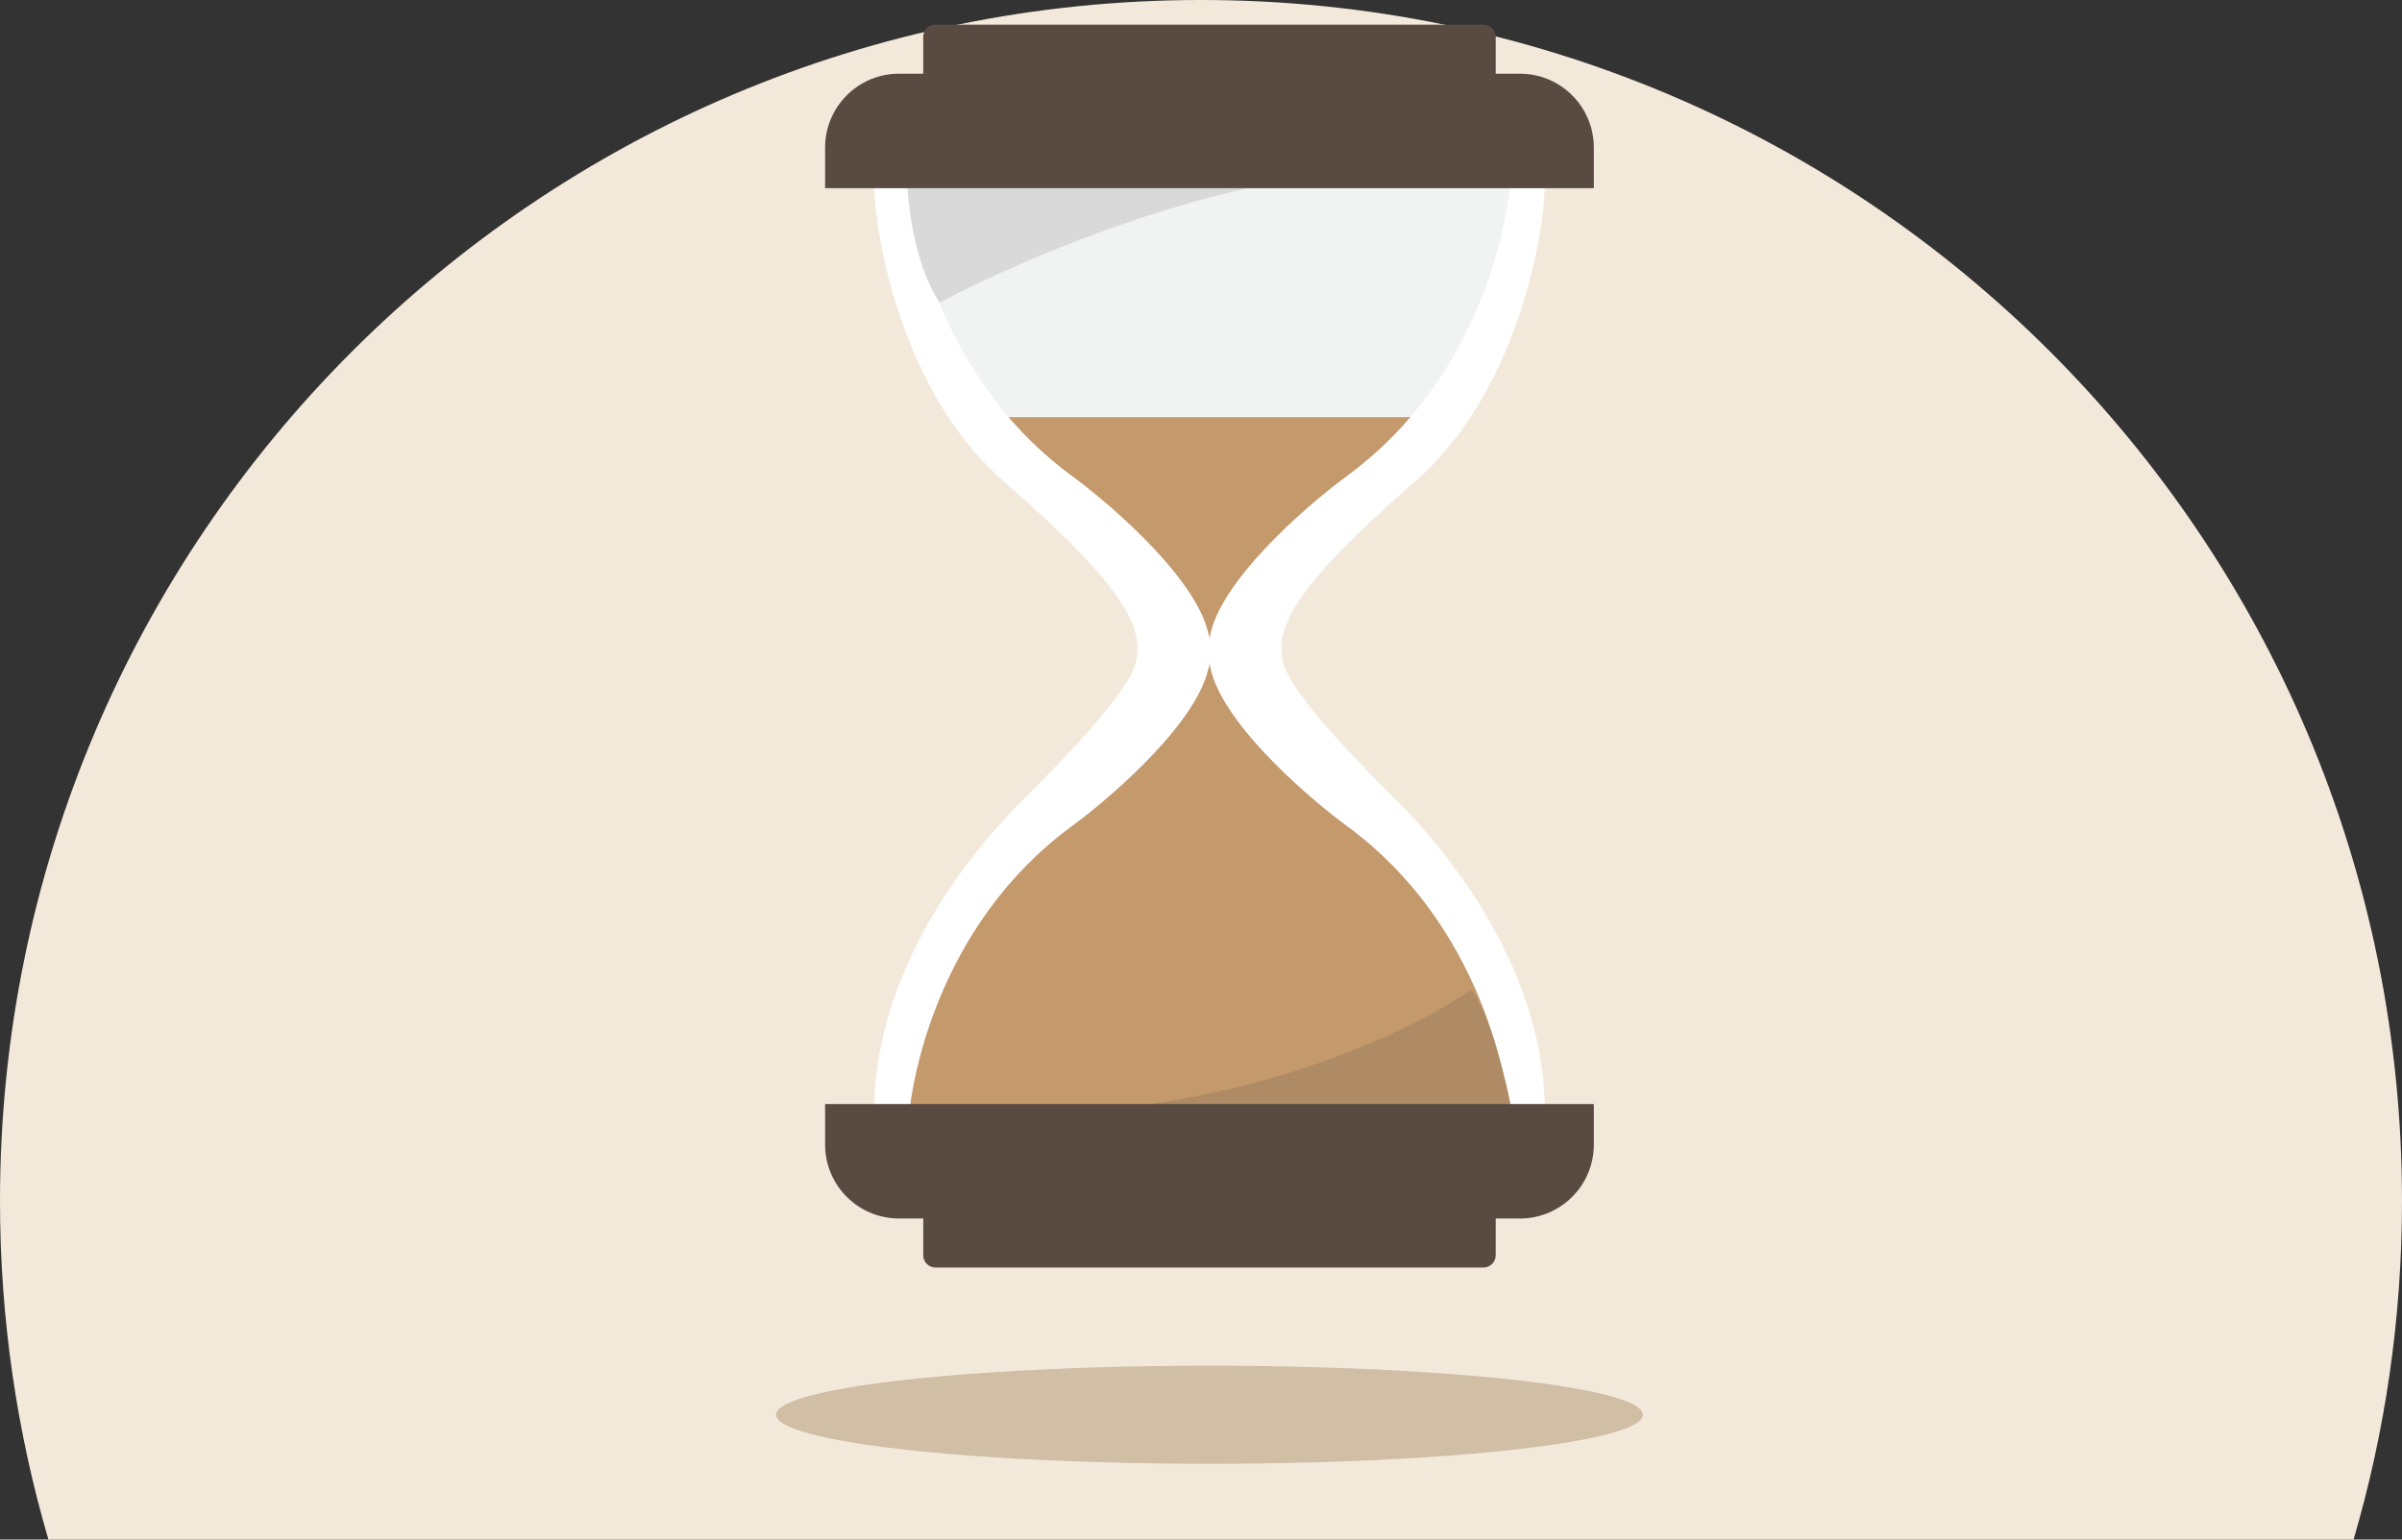 <svg width="195" height="125" viewBox="0 0 195 125" fill="none" xmlns="http://www.w3.org/2000/svg">
<rect x="0" y="0" width="195" height="125" fill="#333333" stroke="none"/>
<path fill-rule="evenodd" clip-rule="evenodd" d="M191.068 125C193.627 116.278 195 107.05 195 97.5C195 43.652 151.348 0 97.5 0C43.652 0 0 43.652 0 97.5C0 107.05 1.373 116.278 3.932 125H191.068Z" fill="#F3E9DB"/>
<path fill-rule="evenodd" clip-rule="evenodd" d="M70.967 15.278C71.188 20.368 73.623 32.275 81.589 39.179C91.548 47.81 92.876 51.13 92.212 53.785C91.548 56.441 85.573 62.416 82.917 65.072C80.262 67.728 70.967 77.686 70.967 90.301H97.524H98.851H125.408C125.408 77.686 116.113 67.728 113.458 65.072C110.802 62.416 104.827 56.441 104.163 53.785C103.499 51.13 104.827 47.81 114.786 39.179C122.753 32.275 125.187 20.368 125.408 15.278H98.851H97.524H70.967Z" fill="white"/>
<path fill-rule="evenodd" clip-rule="evenodd" d="M73.623 12.623H98.188L122.752 12.623C122.752 18.003 120.085 30.73 109.417 38.591C105.928 41.15 98.832 47.361 98.198 51.848C98.211 51.722 98.208 51.576 98.188 51.407C98.167 51.576 98.164 51.722 98.177 51.848C97.543 47.361 90.447 41.15 86.958 38.591C76.29 30.73 73.623 18.003 73.623 12.623ZM98.187 51.926C98.184 51.9 98.181 51.874 98.177 51.848C98.18 51.875 98.183 51.901 98.187 51.926ZM98.188 51.926C98.191 51.9 98.194 51.874 98.198 51.848C98.195 51.875 98.192 51.901 98.188 51.926Z" fill="#F1F3F2"/>
<path d="M76.278 24.573C74.154 21.387 73.623 16.164 73.623 13.951H112.13C99.382 13.951 82.917 21.032 76.278 24.573Z" fill="#D9D9D9"/>
<path fill-rule="evenodd" clip-rule="evenodd" d="M122.752 93.089H98.188L98.188 93.089H73.623C73.623 87.708 76.29 74.981 86.958 67.12C90.447 64.562 97.543 58.35 98.177 53.864C98.18 53.836 98.183 53.81 98.187 53.785C98.184 53.811 98.181 53.837 98.177 53.864C98.164 53.989 98.167 54.136 98.188 54.304V54.304C98.208 54.136 98.211 53.989 98.198 53.864C98.194 53.837 98.191 53.811 98.188 53.785C98.192 53.81 98.195 53.837 98.198 53.864C98.832 58.35 105.928 64.562 109.417 67.12C120.085 74.981 122.752 87.708 122.752 93.089Z" fill="#C4996C"/>
<path d="M119.433 80.342C121.026 82.466 122.31 87.866 122.752 90.3H86.735C84.222 90.436 81.616 90.445 78.934 90.3H86.735C102.636 89.447 114.846 83.591 119.433 80.342Z" fill="#AE8B64"/>
<path fill-rule="evenodd" clip-rule="evenodd" d="M74.951 3C74.951 2.448 75.398 2 75.951 2H120.425C120.977 2 121.425 2.448 121.425 3V5.983H123.391C126.705 5.983 129.391 8.67 129.391 11.983V15.278H66.983V11.983C66.983 8.67 69.67 5.983 72.983 5.983H74.951V3Z" fill="#594B42"/>
<path fill-rule="evenodd" clip-rule="evenodd" d="M74.951 101.915C74.951 102.467 75.398 102.915 75.951 102.915H120.425C120.977 102.915 121.425 102.467 121.425 101.915V98.932H123.391C126.705 98.932 129.391 96.245 129.391 92.932V89.637H66.983V92.932C66.983 96.245 69.67 98.932 72.983 98.932H74.951V101.915Z" fill="#594B42"/>
<ellipse cx="98.188" cy="114.865" rx="35.188" ry="3.983" fill="#D0BEA5"/>
<path fill-rule="evenodd" clip-rule="evenodd" d="M81.878 33.868C83.326 35.555 85.008 37.155 86.958 38.591C90.447 41.15 97.543 47.362 98.177 51.848C98.18 51.875 98.183 51.901 98.188 51.927C98.184 51.9 98.181 51.874 98.177 51.848C98.164 51.723 98.167 51.576 98.188 51.407C98.208 51.576 98.211 51.723 98.198 51.848C98.194 51.874 98.191 51.9 98.188 51.927C98.192 51.901 98.195 51.875 98.198 51.848C98.832 47.362 105.928 41.15 109.417 38.591C111.367 37.155 113.05 35.555 114.497 33.868H81.878Z" fill="#C4996C"/>
</svg>
